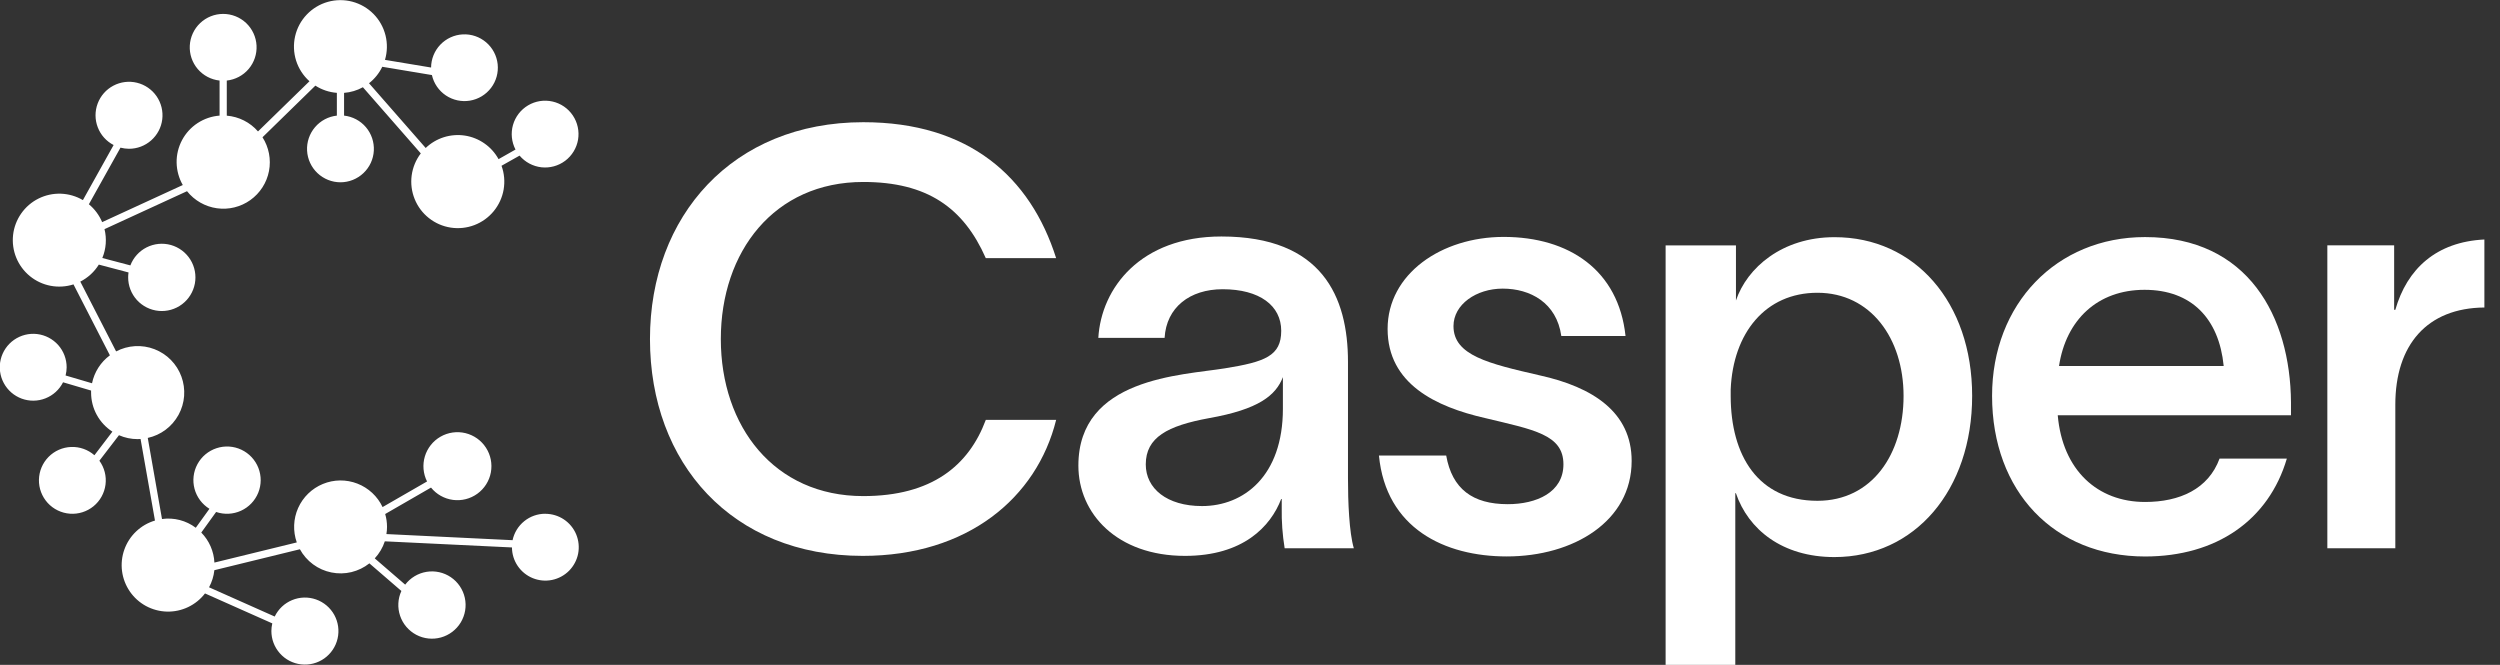 <svg width="94" height="25" viewBox="0 0 94 25" fill="none" xmlns="http://www.w3.org/2000/svg">
<rect x="0" y="0" width="94" height="25" fill="#333333" stroke="none"/>
<g clip-path="url(#clip0)">
<path d="M32.438 20.901C27.524 20.901 24.439 17.419 24.439 12.748C24.439 8.12 27.547 4.595 32.461 4.595C36.427 4.595 38.741 6.644 39.711 9.707H37.066C36.228 7.809 34.862 6.842 32.458 6.842C29.108 6.842 27.103 9.462 27.103 12.748C27.103 16.034 29.108 18.653 32.458 18.653C35.036 18.653 36.425 17.508 37.066 15.788H39.711C38.983 18.719 36.383 20.901 32.438 20.901Z" fill="#FFFFFF"/>
<path d="M50.904 20.615H48.303C48.221 20.112 48.184 19.603 48.193 19.094V18.763H48.172C47.775 19.799 46.739 20.901 44.557 20.901C42.002 20.901 40.547 19.314 40.547 17.507C40.547 14.201 44.426 14.114 46.058 13.849C47.557 13.607 48.174 13.386 48.174 12.439C48.174 11.491 47.361 10.875 45.971 10.875C44.736 10.875 43.855 11.558 43.789 12.704H41.297C41.407 10.831 42.883 8.892 45.925 8.892C49.715 8.892 50.684 11.161 50.684 13.607V17.989C50.683 18.852 50.728 20.019 50.904 20.615ZM48.237 14.18C47.973 14.863 47.334 15.391 45.461 15.722C43.896 16.009 43.081 16.445 43.081 17.463C43.081 18.367 43.874 19.028 45.196 19.028C46.761 19.028 48.237 17.904 48.237 15.37V14.18Z" fill="#FFFFFF"/>
<path d="M56.502 10.852C55.508 10.852 54.651 11.447 54.651 12.262C54.651 13.364 55.973 13.672 57.89 14.113C59.895 14.554 61.35 15.501 61.35 17.331C61.35 19.6 59.168 20.922 56.652 20.922C54.316 20.922 52.112 19.865 51.848 17.127H54.377C54.598 18.383 55.371 18.957 56.691 18.957C57.771 18.957 58.785 18.516 58.785 17.458C58.785 16.334 57.661 16.158 55.832 15.717C54.002 15.299 52.174 14.44 52.174 12.368C52.174 10.296 54.201 8.908 56.537 8.908C59.005 8.908 60.856 10.164 61.12 12.633H58.705C58.529 11.382 57.538 10.852 56.502 10.852Z" fill="#FFFFFF"/>
<path d="M74.153 14.886C74.153 18.434 71.993 20.946 68.974 20.946C67.013 20.946 65.735 19.91 65.27 18.544H65.247V25H62.627V9.226H65.272V11.298C65.69 10.064 67.012 8.918 68.976 8.918C71.993 8.914 74.153 11.36 74.153 14.886ZM71.574 14.886C71.574 12.726 70.34 11.008 68.335 11.008C66.374 11.008 65.162 12.528 65.074 14.643V14.886C65.074 17.134 66.109 18.83 68.335 18.83C70.385 18.83 71.574 17.087 71.574 14.886Z" fill="#FFFFFF"/>
<path d="M86.141 15.613H77.371C77.551 17.684 78.869 18.874 80.654 18.874C81.954 18.874 83.034 18.389 83.455 17.244H85.985C85.302 19.557 83.34 20.924 80.654 20.924C77.238 20.924 74.902 18.478 74.902 14.885C74.902 11.426 77.326 8.914 80.654 8.914C84.532 8.914 86.118 11.911 86.141 15.128V15.613ZM83.611 13.762C83.435 11.977 82.399 10.897 80.636 10.897C78.873 10.897 77.683 12.021 77.419 13.762H83.611Z" fill="#FFFFFF"/>
<path d="M90.064 15.216V20.615H87.508V9.225H90.02V11.649H90.064C90.505 10.107 91.606 9.093 93.413 9.005V11.562C91.254 11.58 90.064 12.969 90.064 15.216Z" fill="#FFFFFF"/>
<path d="M20.502 19.317C20.214 19.317 19.935 19.415 19.712 19.596C19.488 19.777 19.333 20.029 19.273 20.311L14.529 20.081C14.544 19.991 14.552 19.901 14.552 19.81C14.552 19.646 14.529 19.484 14.483 19.327L16.206 18.333C16.411 18.587 16.707 18.753 17.031 18.796C17.356 18.839 17.684 18.756 17.949 18.564C18.214 18.372 18.396 18.086 18.456 17.764C18.516 17.442 18.451 17.11 18.273 16.835C18.096 16.56 17.82 16.364 17.502 16.286C17.184 16.209 16.848 16.256 16.564 16.419C16.28 16.581 16.07 16.847 15.975 17.16C15.881 17.473 15.91 17.811 16.057 18.103L14.385 19.066C14.194 18.661 13.854 18.345 13.436 18.183C13.018 18.021 12.554 18.026 12.14 18.197C11.726 18.367 11.393 18.691 11.21 19.1C11.028 19.509 11.01 19.973 11.159 20.395L8.062 21.153C8.041 20.729 7.865 20.327 7.568 20.024L8.126 19.25C8.432 19.355 8.767 19.338 9.061 19.204C9.356 19.07 9.587 18.828 9.709 18.529C9.831 18.229 9.833 17.894 9.715 17.593C9.597 17.292 9.369 17.047 9.076 16.909C8.783 16.771 8.449 16.751 8.142 16.852C7.835 16.953 7.578 17.167 7.424 17.452C7.27 17.737 7.231 18.069 7.315 18.382C7.399 18.694 7.6 18.962 7.875 19.131L7.361 19.844C6.998 19.57 6.541 19.452 6.091 19.515L5.556 16.466C5.799 16.413 6.028 16.308 6.228 16.158C6.427 16.009 6.592 15.818 6.712 15.6C6.832 15.381 6.904 15.14 6.923 14.891C6.941 14.643 6.907 14.393 6.821 14.159C6.736 13.925 6.601 13.712 6.426 13.534C6.252 13.357 6.041 13.219 5.808 13.129C5.576 13.039 5.327 13.001 5.078 13.015C4.829 13.03 4.587 13.097 4.366 13.213L3.019 10.589C3.306 10.443 3.547 10.222 3.716 9.949L4.833 10.244C4.824 10.303 4.819 10.364 4.819 10.424C4.817 10.74 4.934 11.045 5.146 11.279C5.358 11.513 5.65 11.659 5.964 11.689C6.279 11.719 6.593 11.63 6.845 11.44C7.097 11.25 7.269 10.972 7.327 10.662C7.385 10.351 7.325 10.031 7.158 9.762C6.991 9.494 6.73 9.298 6.427 9.212C6.123 9.127 5.798 9.158 5.515 9.3C5.233 9.442 5.014 9.684 4.902 9.979L3.847 9.701C3.99 9.357 4.019 8.977 3.929 8.616L7.032 7.189C7.311 7.539 7.714 7.769 8.157 7.831C8.6 7.893 9.05 7.782 9.414 7.522C9.778 7.262 10.029 6.872 10.114 6.432C10.198 5.993 10.111 5.538 9.87 5.161L11.858 3.22C12.1 3.376 12.378 3.469 12.666 3.491V4.347C12.346 4.382 12.052 4.538 11.844 4.783C11.635 5.028 11.529 5.344 11.546 5.665C11.564 5.986 11.703 6.288 11.937 6.509C12.17 6.73 12.48 6.854 12.801 6.854C13.123 6.854 13.432 6.73 13.665 6.509C13.899 6.288 14.039 5.986 14.056 5.665C14.073 5.344 13.967 5.028 13.759 4.783C13.551 4.538 13.256 4.382 12.937 4.347V3.492C13.185 3.473 13.427 3.401 13.645 3.28L15.822 5.768C15.638 6.009 15.52 6.294 15.479 6.595C15.439 6.896 15.477 7.202 15.591 7.483C15.704 7.765 15.889 8.012 16.127 8.2C16.365 8.389 16.648 8.512 16.948 8.558C17.248 8.604 17.555 8.571 17.838 8.463C18.122 8.354 18.372 8.174 18.565 7.939C18.757 7.705 18.886 7.424 18.937 7.125C18.988 6.826 18.961 6.518 18.857 6.233L19.536 5.851C19.743 6.096 20.036 6.253 20.355 6.29C20.674 6.326 20.995 6.238 21.252 6.045C21.508 5.852 21.681 5.567 21.735 5.251C21.788 4.934 21.718 4.609 21.539 4.342C21.36 4.075 21.086 3.887 20.773 3.817C20.46 3.746 20.131 3.798 19.855 3.962C19.579 4.126 19.376 4.39 19.288 4.699C19.201 5.008 19.235 5.338 19.383 5.623L18.746 5.984C18.617 5.749 18.436 5.547 18.216 5.394C17.997 5.24 17.745 5.139 17.48 5.098C17.215 5.058 16.944 5.079 16.689 5.159C16.433 5.24 16.199 5.379 16.006 5.564L13.875 3.13C14.086 2.965 14.257 2.753 14.373 2.511L16.24 2.822C16.31 3.135 16.498 3.409 16.764 3.588C17.03 3.766 17.354 3.837 17.67 3.784C17.986 3.731 18.27 3.56 18.464 3.304C18.658 3.049 18.746 2.729 18.712 2.411C18.677 2.092 18.522 1.799 18.278 1.591C18.034 1.383 17.72 1.276 17.4 1.293C17.08 1.309 16.778 1.448 16.557 1.679C16.335 1.911 16.211 2.219 16.209 2.539L14.475 2.251C14.564 1.951 14.571 1.633 14.495 1.329C14.419 1.026 14.264 0.748 14.044 0.525C13.824 0.302 13.548 0.143 13.246 0.063C12.943 -0.017 12.625 -0.014 12.324 0.071C12.023 0.156 11.75 0.321 11.534 0.548C11.318 0.774 11.167 1.055 11.097 1.36C11.027 1.665 11.04 1.983 11.134 2.281C11.229 2.579 11.402 2.847 11.636 3.055L9.701 4.942C9.402 4.598 8.981 4.386 8.527 4.349V3.029C8.846 2.994 9.141 2.839 9.349 2.594C9.557 2.348 9.663 2.033 9.646 1.712C9.629 1.391 9.489 1.089 9.256 0.867C9.022 0.646 8.713 0.523 8.391 0.523C8.07 0.523 7.76 0.646 7.527 0.867C7.293 1.089 7.154 1.391 7.136 1.712C7.119 2.033 7.225 2.348 7.433 2.594C7.642 2.839 7.936 2.994 8.256 3.029V4.347C7.962 4.369 7.678 4.466 7.431 4.627C7.184 4.788 6.982 5.01 6.844 5.27C6.706 5.531 6.636 5.822 6.641 6.117C6.647 6.412 6.726 6.701 6.873 6.957L3.841 8.352C3.731 8.091 3.56 7.861 3.342 7.68L4.53 5.552C4.634 5.579 4.741 5.593 4.849 5.594C5.157 5.595 5.454 5.482 5.685 5.278C5.916 5.074 6.064 4.793 6.101 4.487C6.138 4.181 6.062 3.872 5.887 3.618C5.712 3.365 5.45 3.184 5.15 3.111C4.851 3.038 4.535 3.077 4.263 3.221C3.99 3.365 3.78 3.604 3.672 3.893C3.564 4.181 3.565 4.499 3.676 4.787C3.786 5.075 3.998 5.312 4.272 5.453L3.117 7.524C2.865 7.376 2.581 7.293 2.289 7.283C1.998 7.273 1.709 7.336 1.448 7.466C1.187 7.596 0.963 7.79 0.796 8.029C0.629 8.268 0.524 8.546 0.492 8.835C0.46 9.125 0.5 9.419 0.611 9.689C0.721 9.959 0.897 10.197 1.123 10.382C1.348 10.566 1.617 10.692 1.903 10.746C2.19 10.8 2.486 10.782 2.763 10.693L4.132 13.36C3.786 13.615 3.547 13.989 3.46 14.411L2.466 14.118C2.492 14.017 2.505 13.914 2.506 13.81C2.506 13.502 2.393 13.204 2.189 12.974C1.984 12.744 1.702 12.597 1.396 12.56C1.09 12.524 0.782 12.602 0.529 12.778C0.277 12.954 0.098 13.217 0.026 13.517C-0.045 13.817 -0.004 14.132 0.142 14.403C0.288 14.675 0.528 14.883 0.817 14.989C1.107 15.095 1.425 15.091 1.711 14.977C1.998 14.864 2.232 14.649 2.371 14.374L3.425 14.685C3.425 14.711 3.425 14.736 3.425 14.762C3.425 15.054 3.498 15.342 3.638 15.598C3.778 15.855 3.98 16.072 4.226 16.23L3.55 17.117C3.309 16.905 2.995 16.794 2.674 16.806C2.353 16.818 2.049 16.952 1.824 17.181C1.599 17.411 1.47 17.717 1.464 18.039C1.458 18.36 1.576 18.671 1.792 18.909C2.009 19.146 2.308 19.291 2.628 19.315C2.949 19.339 3.266 19.239 3.515 19.036C3.764 18.833 3.926 18.542 3.967 18.223C4.008 17.905 3.926 17.582 3.737 17.323L4.473 16.364C4.694 16.461 4.933 16.511 5.175 16.511C5.212 16.511 5.249 16.511 5.285 16.506L5.827 19.573C5.562 19.651 5.32 19.791 5.12 19.981C4.92 20.17 4.767 20.405 4.675 20.665C4.583 20.925 4.553 21.203 4.589 21.476C4.625 21.75 4.725 22.011 4.881 22.238C5.037 22.466 5.245 22.653 5.487 22.785C5.73 22.916 6 22.989 6.276 22.996C6.551 23.003 6.825 22.945 7.074 22.826C7.323 22.707 7.54 22.532 7.708 22.313L10.238 23.439C10.216 23.533 10.205 23.628 10.204 23.724C10.203 24.034 10.317 24.334 10.523 24.565C10.728 24.797 11.012 24.945 11.32 24.98C11.629 25.016 11.939 24.937 12.192 24.758C12.445 24.579 12.624 24.313 12.693 24.011C12.763 23.709 12.718 23.392 12.569 23.12C12.419 22.849 12.175 22.642 11.882 22.539C11.589 22.436 11.269 22.445 10.983 22.564C10.696 22.682 10.464 22.902 10.329 23.182L7.86 22.082C7.968 21.883 8.036 21.665 8.06 21.439L11.276 20.652C11.398 20.875 11.567 21.068 11.771 21.219C11.976 21.37 12.21 21.474 12.459 21.524C12.708 21.575 12.965 21.571 13.212 21.512C13.459 21.452 13.69 21.34 13.889 21.182L15.092 22.221C14.957 22.514 14.94 22.849 15.044 23.155C15.148 23.462 15.365 23.716 15.651 23.868C15.937 24.019 16.27 24.055 16.581 23.968C16.893 23.881 17.159 23.678 17.326 23.401C17.492 23.123 17.547 22.793 17.477 22.477C17.407 22.161 17.219 21.884 16.951 21.702C16.684 21.521 16.357 21.449 16.038 21.501C15.718 21.553 15.431 21.726 15.235 21.983L14.091 20.995C14.261 20.811 14.391 20.593 14.469 20.354L19.25 20.584C19.251 20.832 19.326 21.074 19.465 21.279C19.605 21.485 19.801 21.644 20.031 21.738C20.261 21.832 20.513 21.855 20.756 21.806C20.999 21.756 21.222 21.636 21.397 21.46C21.571 21.284 21.69 21.06 21.738 20.817C21.785 20.574 21.76 20.322 21.665 20.093C21.57 19.864 21.409 19.668 21.202 19.53C20.996 19.393 20.753 19.319 20.505 19.319L20.502 19.317Z" fill="#FFFFFF"/>
</g>
<defs>
<clipPath id="clip0">
<rect width="93.412" height="25" fill="white"/>
</clipPath>
</defs>
</svg>
